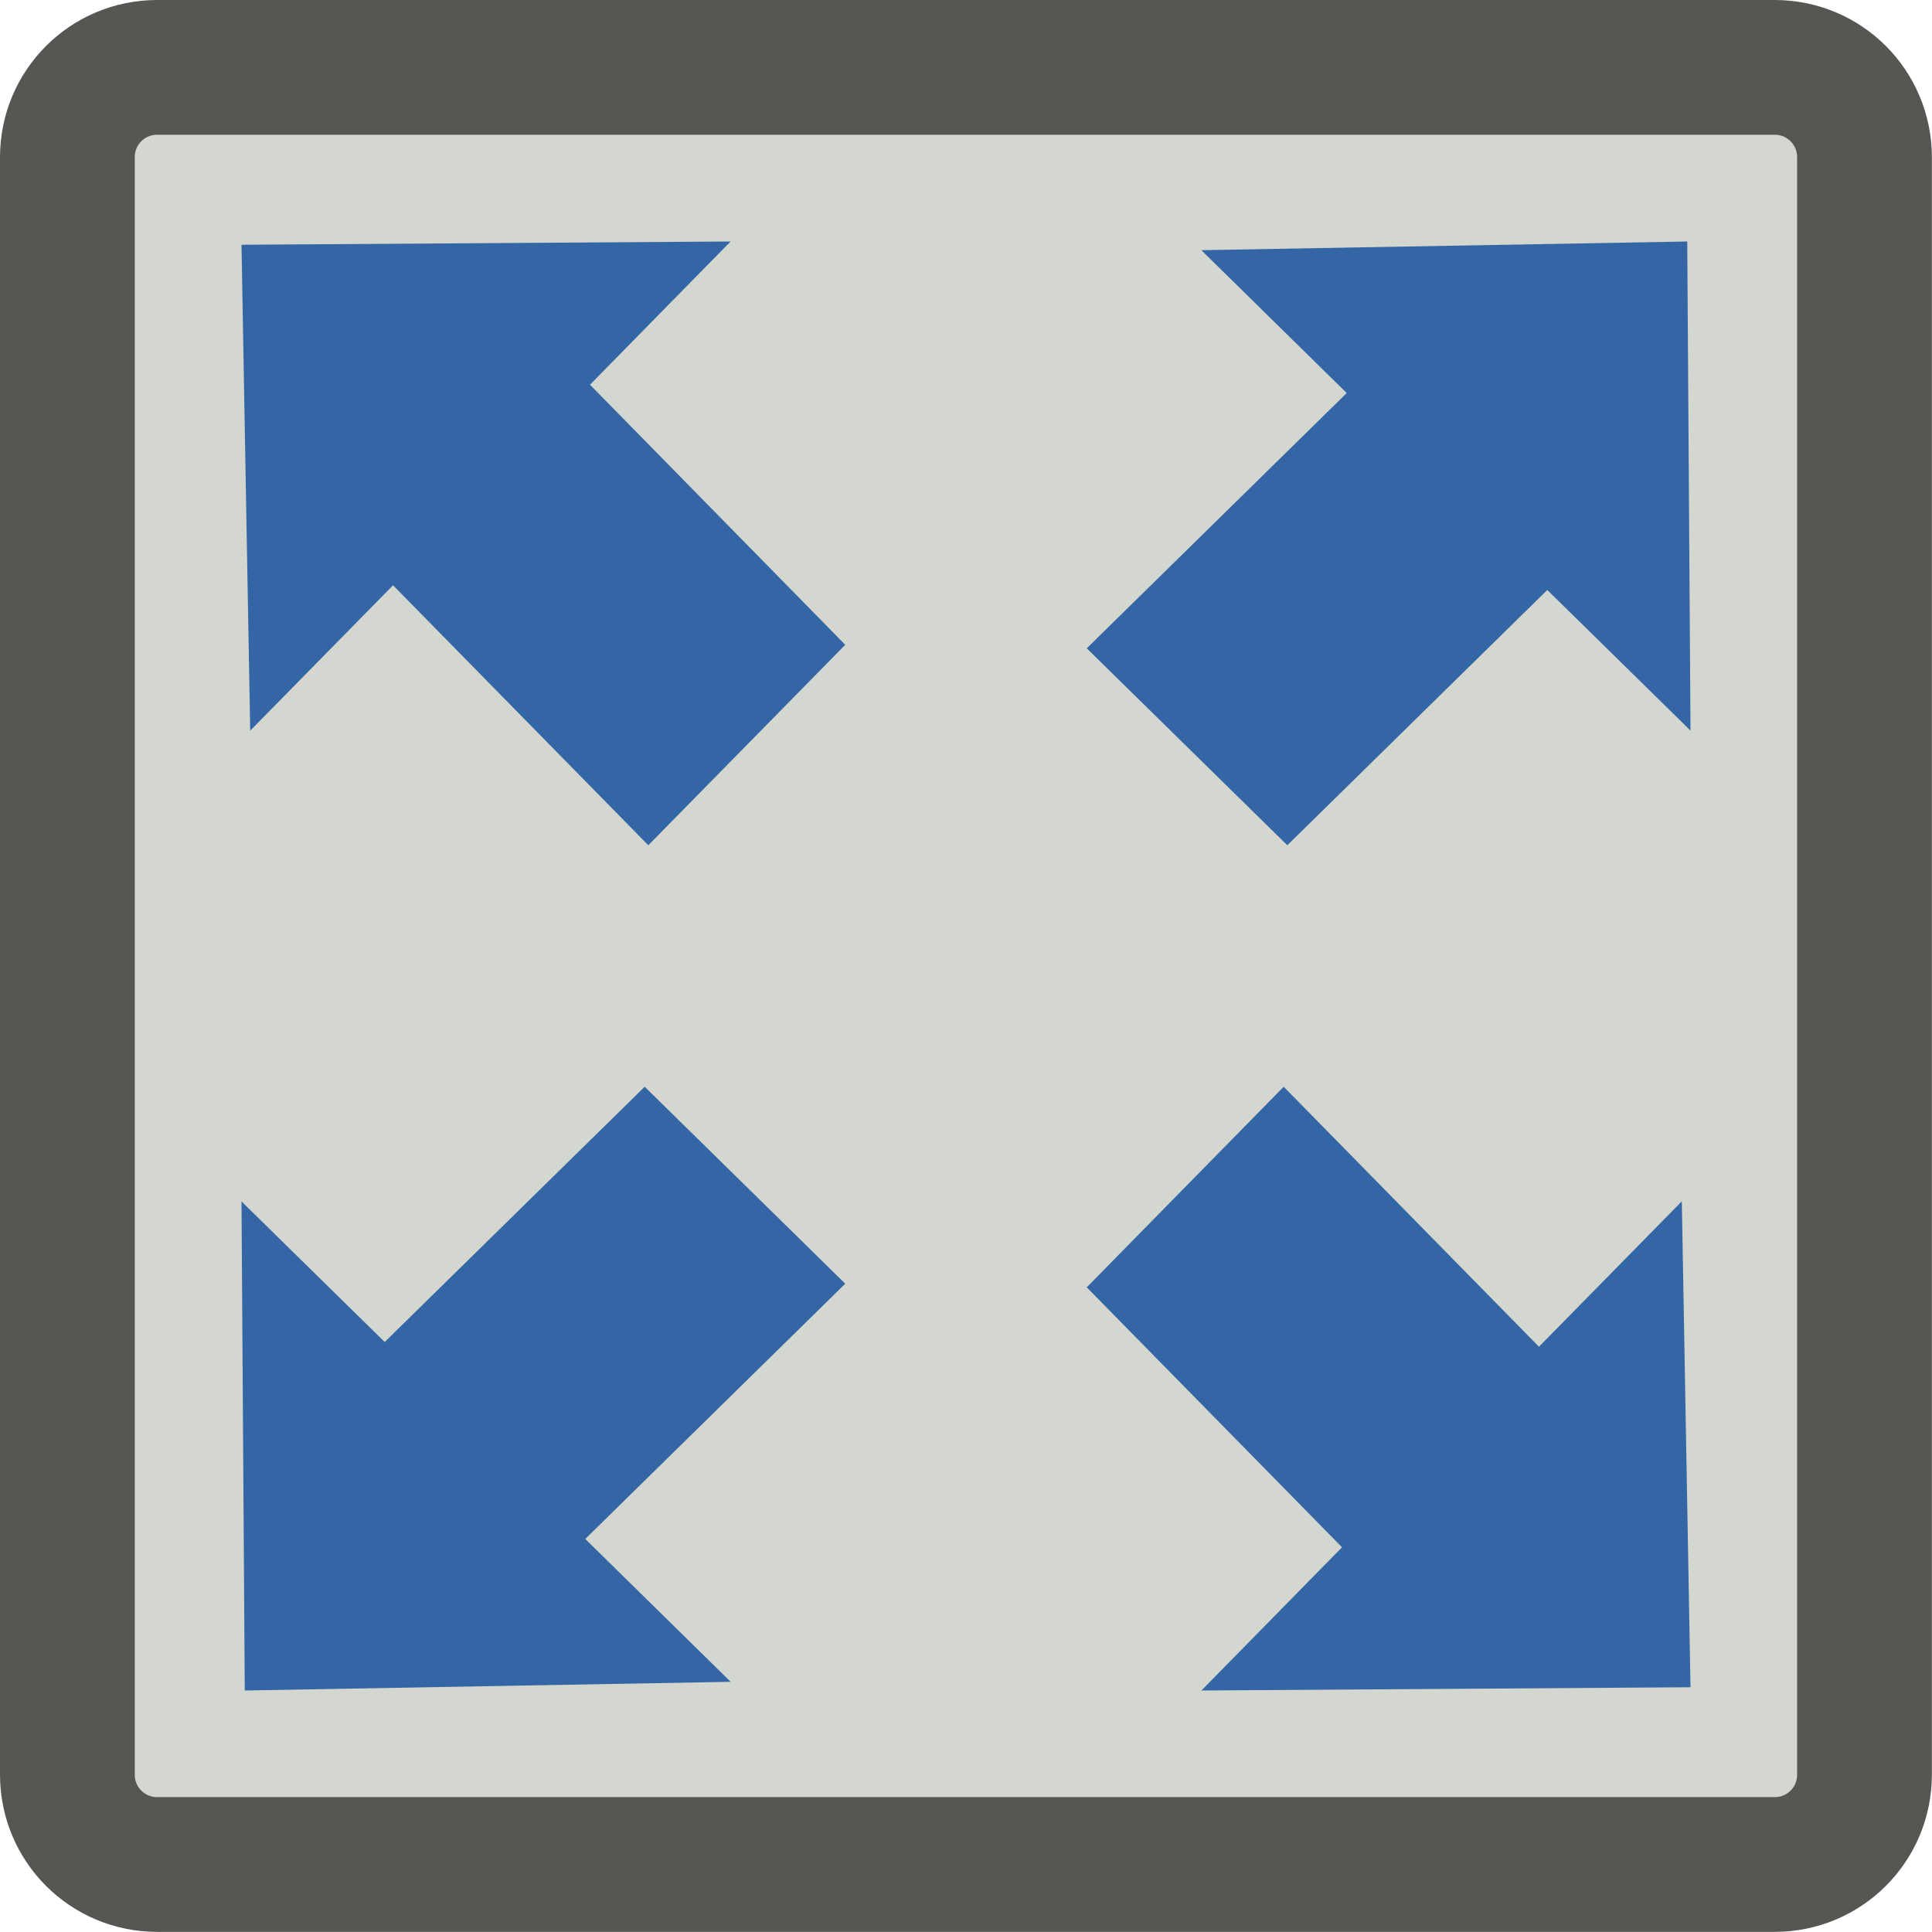 <?xml version="1.0" encoding="UTF-8" standalone="no"?>
<!-- Created with Inkscape (http://www.inkscape.org/) -->

<svg
   xmlns:dc="http://purl.org/dc/elements/1.1/"
   xmlns:cc="http://creativecommons.org/ns#"
   xmlns:rdf="http://www.w3.org/1999/02/22-rdf-syntax-ns#"
   xmlns:svg="http://www.w3.org/2000/svg"
   xmlns="http://www.w3.org/2000/svg"
   xmlns:sodipodi="http://sodipodi.sourceforge.net/DTD/sodipodi-0.dtd"
   xmlns:inkscape="http://www.inkscape.org/namespaces/inkscape"
   width="16"
   height="16"
   id="svg2985"
   version="1.1"
   inkscape:version="0.48.2 r9819"
   sodipodi:docname="fullscreen.svg"
   inkscape:export-filename="/home/markus/scratch/pentobi/src/pentobi/view-fullscreen.png"
   inkscape:export-xdpi="90"
   inkscape:export-ydpi="90">
  <defs
     id="defs2987" />
  <sodipodi:namedview
     id="base"
     pagecolor="#ffffff"
     bordercolor="#666666"
     borderopacity="1.0"
     inkscape:pageopacity="0.0"
     inkscape:pageshadow="2"
     inkscape:zoom="32"
     inkscape:cx="21.515625"
     inkscape:cy="8.565275"
     inkscape:current-layer="layer1"
     showgrid="true"
     inkscape:grid-bbox="true"
     inkscape:document-units="px"
     showguides="true"
     inkscape:snap-global="false"
     inkscape:window-width="1680"
     inkscape:window-height="1025"
     inkscape:window-x="0"
     inkscape:window-y="24"
     inkscape:window-maximized="1">
    <inkscape:grid
       type="xygrid"
       id="grid2993"
       empspacing="5"
       visible="true"
       enabled="true"
       snapvisiblegridlinesonly="true" />
  </sodipodi:namedview>
  <g
     id="layer1"
     inkscape:label="Layer 1"
     inkscape:groupmode="layer"
     transform="translate(0,-16)">
    <path
       style="fill:#d3d7cf;fill-opacity:1;stroke:#555753;stroke-width:1.116;stroke-miterlimit:4;stroke-opacity:1;stroke-dasharray:none"
       d="m 1.302,16.558 c -0.412,0 -0.744,0.332 -0.744,0.744 l 0,13.395 c 0,0.412 0.332,0.744 0.744,0.744 l 13.395,0 c 0.412,0 0.744,-0.332 0.744,-0.744 l 0,-13.395 c 0,-0.412 -0.332,-0.744 -0.744,-0.744 l -13.395,0 z"
       id="rect2995"
       inkscape:connector-curvature="0" />
    <path
       style="fill:#3465a4;fill-opacity:1;stroke:none"
       d="M 6.051,18 2,18.027 2.072,22.051 3.255,20.847 5.369,23 7,21.34 4.886,19.186 l 1.129,-1.15 0.036,-0.036 z"
       id="rect3767-1-4"
       inkscape:connector-curvature="0"
       sodipodi:nodetypes="cccccccccc" />
    <path
       style="fill:#3465a4;fill-opacity:1;stroke:none"
       d="m 14,22.051 -0.027,-4.051 -4.024,0.072 1.204,1.183 L 9,21.369 10.661,23 l 2.153,-2.114 1.15,1.129 0.036,0.036 z"
       id="rect3767-1-4-9"
       inkscape:connector-curvature="0"
       sodipodi:nodetypes="cccccccccc" />
    <path
       style="fill:#3465a4;fill-opacity:1;stroke:none"
       d="m 9.949,30 4.051,-0.027 -0.072,-4.024 -1.183,1.204 L 10.631,25 9,26.661 l 2.114,2.153 -1.129,1.15 -0.036,0.036 z"
       id="rect3767-1-4-90"
       inkscape:connector-curvature="0"
       sodipodi:nodetypes="cccccccccc" />
    <path
       style="fill:#3465a4;fill-opacity:1;stroke:none"
       d="M 2,25.949 2.027,30 6.051,29.928 4.847,28.745 7,26.631 5.339,25 3.186,27.114 2.036,25.985 2,25.949 z"
       id="rect3767-1-4-7"
       inkscape:connector-curvature="0"
       sodipodi:nodetypes="cccccccccc" />
  </g>
</svg>
